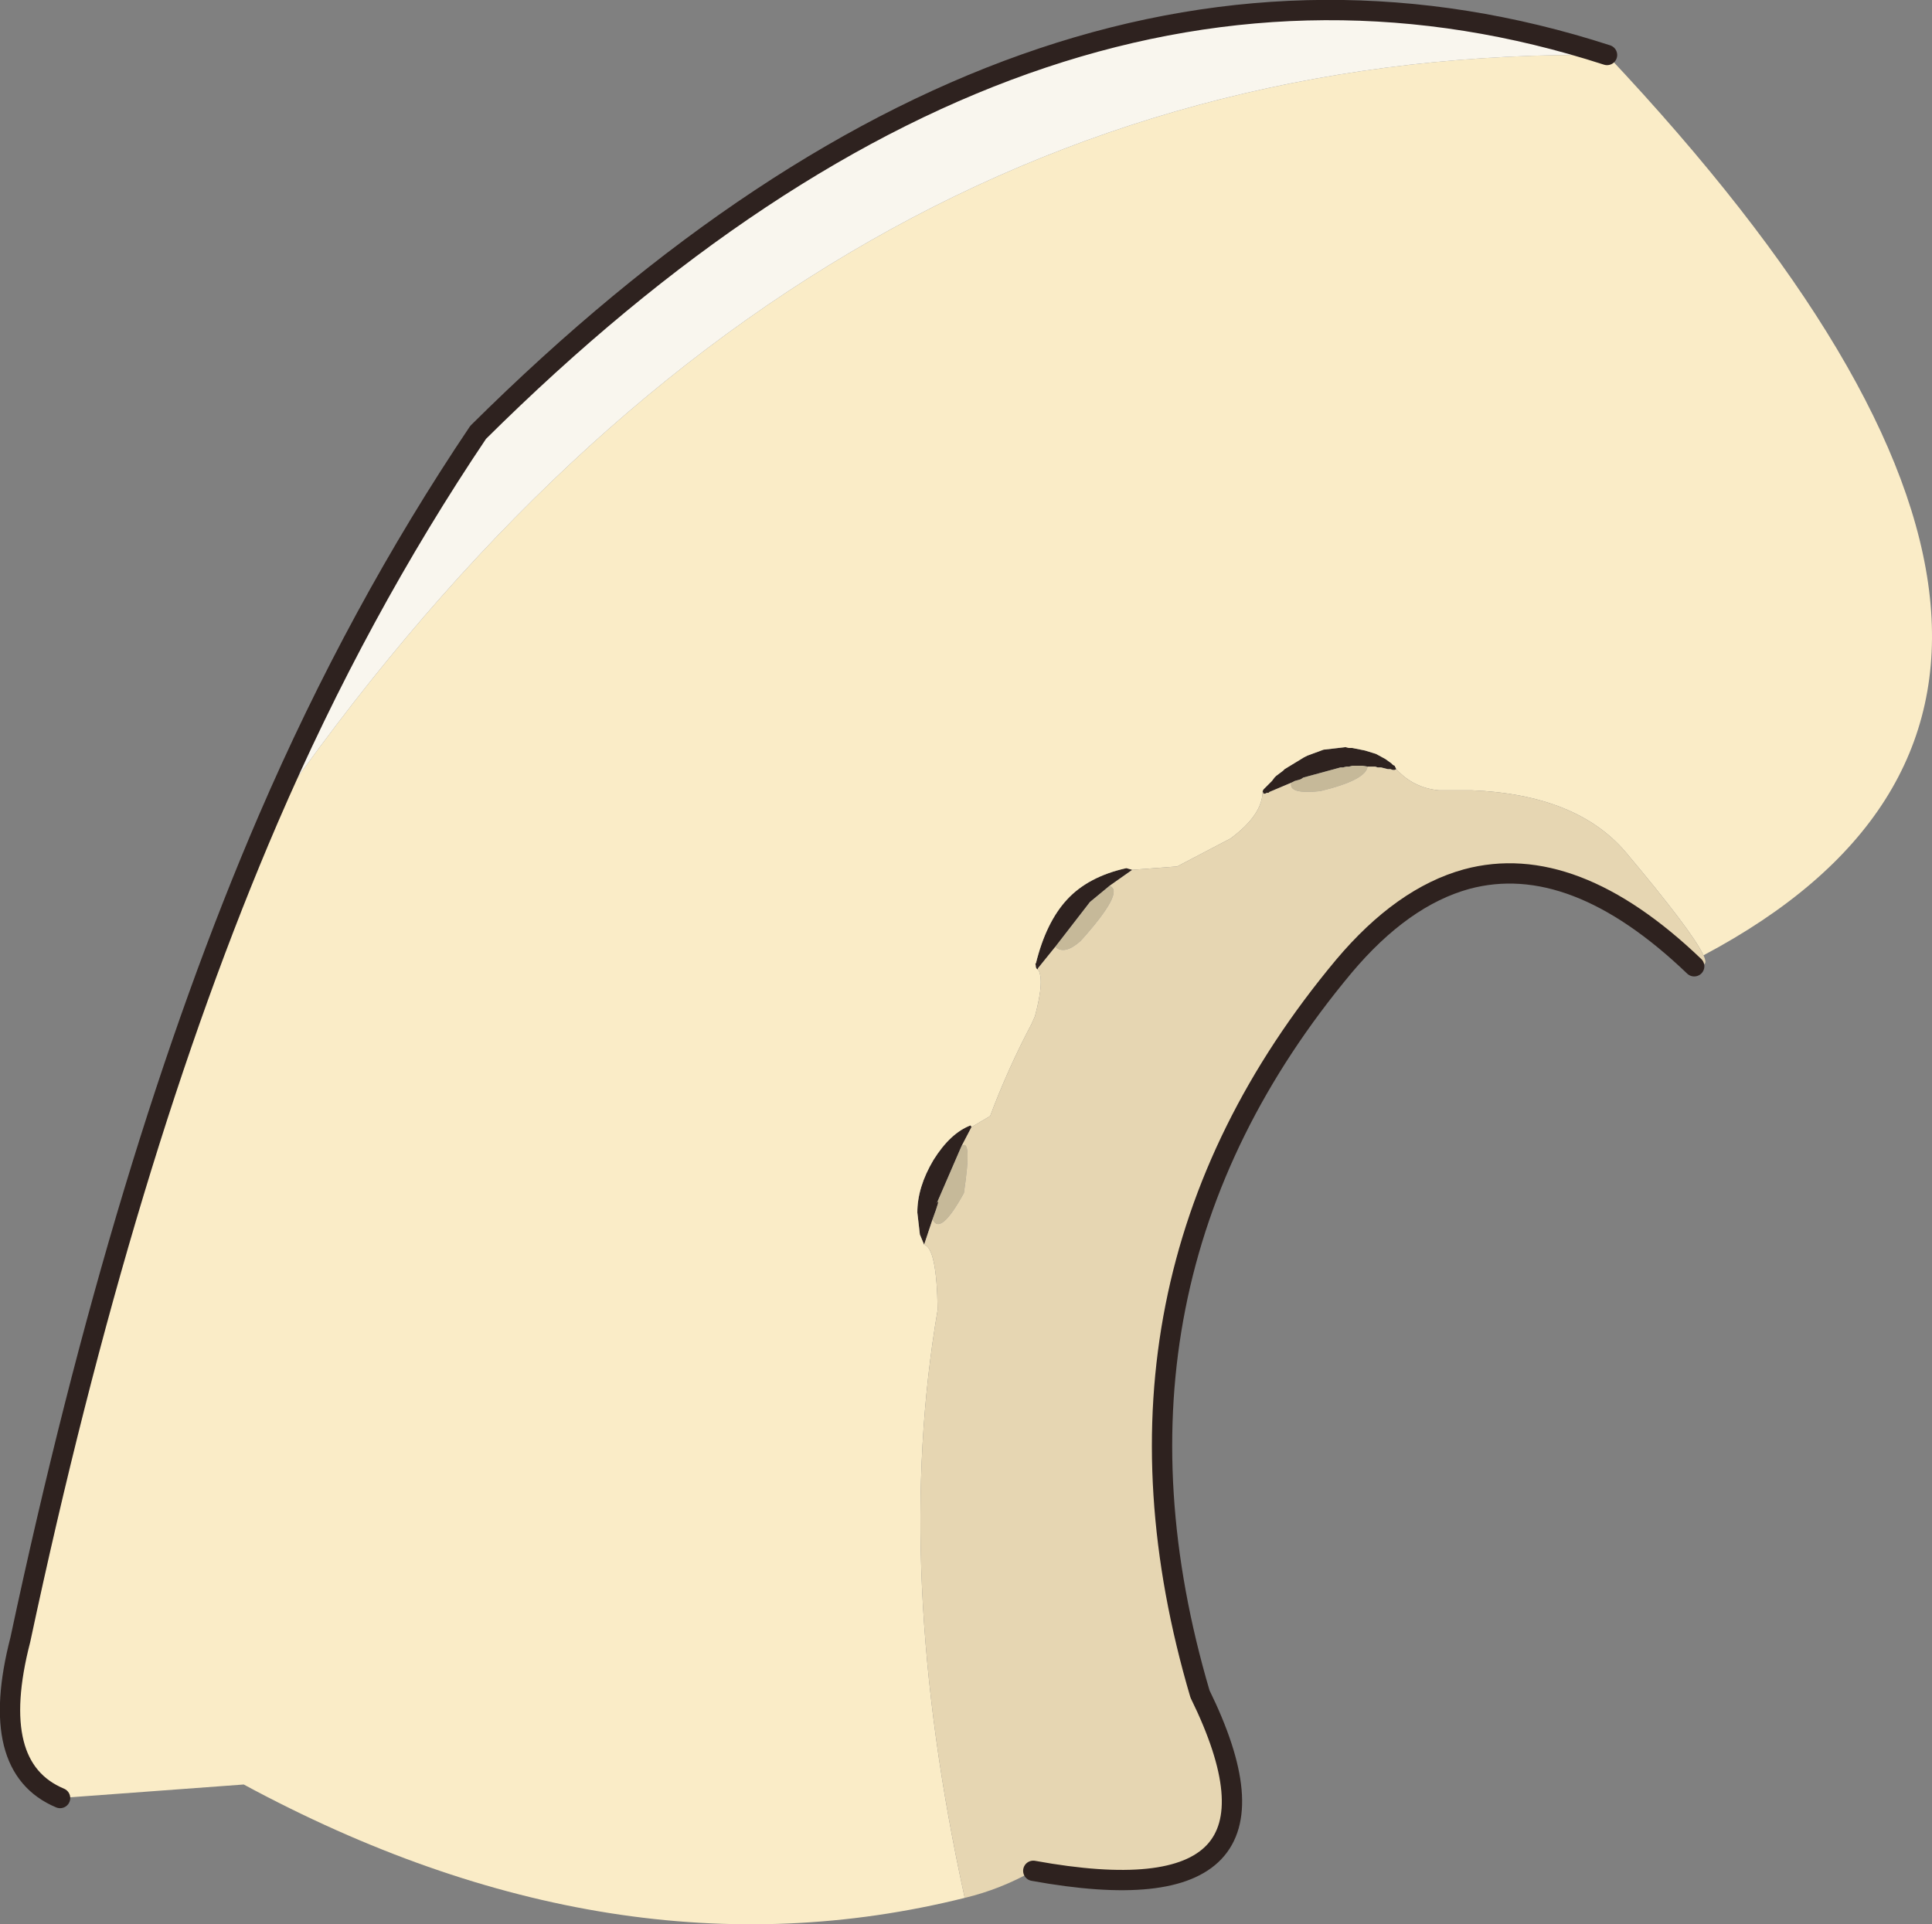 <?xml version="1.0" encoding="UTF-8" standalone="no"?>
<svg xmlns:xlink="http://www.w3.org/1999/xlink" height="113.7px" width="114.15px" xmlns="http://www.w3.org/2000/svg">
  <rect width="100%" height="100%" fill="#808080" stroke="none"/>
  <g transform="matrix(1.0, 0.0, 0.0, 1.0, 58.65, 57.05)">
    <path d="M15.95 -10.3 L16.0 -10.4 16.5 -10.9 16.65 -11.1 16.75 -11.2 17.15 -11.5 17.25 -11.6 18.4 -12.3 18.6 -12.4 19.55 -12.75 20.85 -12.9 21.05 -12.85 21.25 -12.85 22.0 -12.7 22.65 -12.5 23.2 -12.2 23.55 -11.95 23.65 -11.85 23.75 -11.8 23.85 -11.6 23.75 -11.55 23.65 -11.55 23.5 -11.6 23.35 -11.6 22.95 -11.7 22.75 -11.7 22.6 -11.75 22.15 -11.75 21.85 -11.8 21.25 -11.8 21.05 -11.75 20.9 -11.75 20.7 -11.7 20.55 -11.7 18.35 -11.1 18.2 -11.0 17.85 -10.9 17.65 -10.8 16.35 -10.25 16.3 -10.2 16.2 -10.2 16.1 -10.15 16.0 -10.15 15.95 -10.3 M-4.05 16.5 L-4.3 15.9 -4.45 14.6 Q-4.45 13.1 -3.5 11.5 -2.5 9.9 -1.3 9.45 L-1.25 9.55 -1.85 10.7 -3.3 14.05 Q-3.05 13.65 -3.55 15.0 L-4.05 16.5 M2.65 0.2 L2.6 0.2 2.55 0.1 2.55 -0.1 Q3.15 -2.55 4.4 -3.9 5.65 -5.25 7.9 -5.75 L8.25 -5.65 6.9 -4.7 5.75 -3.75 3.7 -1.1 2.65 0.2 2.55 -0.1 2.65 0.2" fill="#2e221f" fill-rule="evenodd" stroke="none"/>
    <path d="M23.85 -11.6 L23.75 -11.8 23.65 -11.85 23.55 -11.95 23.2 -12.2 22.65 -12.5 22.0 -12.7 21.25 -12.85 21.05 -12.85 20.85 -12.9 19.55 -12.75 18.6 -12.4 18.4 -12.3 17.25 -11.6 17.15 -11.5 16.75 -11.2 16.65 -11.1 16.5 -10.9 16.0 -10.4 15.95 -10.3 Q15.95 -8.9 14.05 -7.5 L10.9 -5.85 8.25 -5.65 7.9 -5.75 Q5.65 -5.25 4.4 -3.9 3.15 -2.55 2.55 -0.1 L2.55 0.1 2.6 0.2 2.65 0.2 Q3.1 0.75 2.5 3.0 L2.3 3.45 Q0.9 6.1 -0.15 8.9 L-1.25 9.55 -1.3 9.45 Q-2.5 9.9 -3.5 11.5 -4.45 13.1 -4.45 14.6 L-4.3 15.9 -4.05 16.5 Q-3.3 16.7 -3.25 20.35 -5.9 35.8 -1.65 55.1 -22.3 60.25 -44.25 48.4 L-55.1 49.2 Q-59.4 47.4 -57.45 39.85 -51.35 11.2 -42.8 -8.65 -11.25 -54.4 36.3 -53.8 71.6 -16.3 42.0 -0.6 41.35 -2.0 37.4 -6.7 34.5 -10.1 28.3 -10.35 L26.35 -10.35 Q24.85 -10.5 23.85 -11.6" fill="#faecc7" fill-rule="evenodd" stroke="none"/>
    <path d="M17.65 -10.8 L17.85 -10.9 18.2 -11.0 18.35 -11.1 20.55 -11.7 20.7 -11.7 20.9 -11.75 21.05 -11.75 21.25 -11.8 21.85 -11.8 22.15 -11.75 Q22.05 -10.95 19.35 -10.3 17.45 -10.1 17.65 -10.8 M3.7 -1.1 L5.75 -3.75 6.9 -4.7 Q7.85 -4.4 5.2 -1.45 4.25 -0.6 3.7 -1.1 M-1.85 10.7 Q-1.2 10.1 -1.7 13.45 -3.1 16.0 -3.55 15.0 -3.05 13.65 -3.3 14.05 L-1.85 10.7" fill="#c6b999" fill-rule="evenodd" stroke="none"/>
    <path d="M15.95 -10.3 L16.0 -10.15 16.1 -10.15 16.2 -10.2 16.3 -10.2 16.35 -10.25 17.65 -10.8 Q17.45 -10.1 19.35 -10.3 22.05 -10.95 22.15 -11.75 L22.6 -11.75 22.75 -11.7 22.95 -11.7 23.35 -11.6 23.5 -11.6 23.65 -11.55 23.75 -11.55 23.85 -11.6 Q24.85 -10.5 26.35 -10.35 L28.3 -10.35 Q34.5 -10.1 37.4 -6.7 41.35 -2.0 42.0 -0.6 42.35 0.15 41.6 -0.1 L41.45 0.05 Q34.3 -6.8 28.0 -5.1 24.2 -4.05 20.75 0.05 5.1 18.8 12.25 43.05 18.85 56.5 2.4 53.5 0.45 54.6 -1.65 55.1 -5.9 35.8 -3.25 20.35 -3.3 16.7 -4.05 16.5 L-3.55 15.0 Q-3.1 16.0 -1.7 13.45 -1.2 10.1 -1.85 10.7 L-1.25 9.55 -0.15 8.9 Q0.9 6.1 2.3 3.45 L2.5 3.0 Q3.1 0.75 2.65 0.2 L3.7 -1.1 Q4.25 -0.6 5.2 -1.45 7.85 -4.4 6.9 -4.7 L8.25 -5.65 10.9 -5.85 14.05 -7.5 Q15.95 -8.9 15.95 -10.3" fill="#e6d6b2" fill-rule="evenodd" stroke="none"/>
    <path d="M36.3 -53.8 Q-11.25 -54.4 -42.8 -8.65 -37.5 -20.95 -30.4 -31.5 2.95 -64.6 36.3 -53.8" fill="#f9f6ee" fill-rule="evenodd" stroke="none"/>
    <path d="M-42.8 -8.65 Q-51.35 11.2 -57.45 39.85 -59.4 47.4 -55.1 49.2 M2.4 53.5 Q18.85 56.5 12.25 43.05 5.1 18.8 20.75 0.05 24.2 -4.05 28.0 -5.1 34.3 -6.8 41.45 0.05 M36.3 -53.8 Q2.95 -64.6 -30.4 -31.5 -37.5 -20.95 -42.8 -8.65" fill="none" stroke="#2e221f" stroke-linecap="round" stroke-linejoin="round" stroke-width="1.2"/>
    <path d="M2.65 0.2 L2.55 -0.1" fill="none" stroke="#2e221f" stroke-linecap="round" stroke-linejoin="round" stroke-width="0.05"/>
  </g>
</svg>
